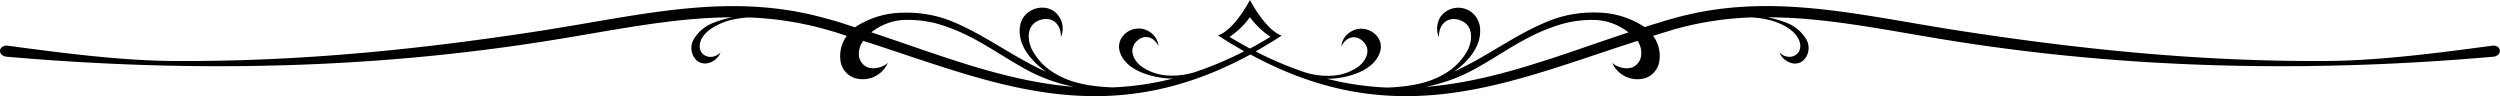 <svg xmlns="http://www.w3.org/2000/svg" viewBox="0 0 406.82 15.64"><defs><style>.cls-1{fill-rule:evenodd;}</style></defs><title>10</title><g id="Layer_2" data-name="Layer 2"><g id="Layer_1-2" data-name="Layer 1"><path class="cls-1" d="M203.4,0c-.85,1.57-2.94,5-5.2,5.76,1.44.94,2.85,1.78,4.26,2.58a57.29,57.29,0,0,1-8,3.39,12.4,12.4,0,0,1-4.38.56,8.32,8.32,0,0,1-4.41-1.53c-1.27-1-2.14-2.86-.5-4.23,1-.84,2.54-.7,3.36,1a3.13,3.13,0,0,0-1.38-2.3c-2.45-1.7-5.83.56-4.89,3.31,1,2.92,5,4,7.75,4.23a9,9,0,0,0,.92,0,47.86,47.86,0,0,1-9.87,1.45c-3.81-.14-6.93-.77-9.35-2.25a9.66,9.66,0,0,1-3.86-4.07c-.8-1.81-.71-4.21,1.78-4.75,1.53-.33,3.06.64,3,2.89a3.46,3.46,0,0,0-.21-3.22C170.8.12,166.52,1.1,166,4.18s1.79,5.76,4.23,7.5c-1-.44-2-.94-2.93-1.46-4.4-2.35-8.35-5.21-13.05-7A19.63,19.63,0,0,0,147,2.07a14.27,14.27,0,0,0-7.87,2.37c-1.53-.49-3-1-4.61-1.41C119-1.36,104.92,2.35,88.44,4.94,69.12,7.94,49,10.08,28,9.92,19.22,9.85,9.16,8.49,1.21,7.43c-1.52-.12-1.69,1.71,0,1.81,30.95,2.7,59.89,1.81,87.27-2.49,10.88-1.7,20.75-3.91,30.67-3.93a17.14,17.14,0,0,0-3,.87,6.32,6.32,0,0,0-3.34,2.84,2.82,2.82,0,0,0,.63,3.37c1.44,1.08,3.34-.05,3.81-1.37-1.46,1.46-3.57.56-3.38-1.2.21-2.16,2.94-3.45,4.77-4a17,17,0,0,1,3.15-.49,53.43,53.43,0,0,1,12.78,2c1.09.31,2.17.64,3.23,1a5.46,5.46,0,0,0-1.06,3.76A3.45,3.45,0,0,0,139,12.67a4.46,4.46,0,0,0,5.48-2.45c-.92.87-2.8,1.25-3.79.45a2.4,2.4,0,0,1-.87-1.31,3.36,3.36,0,0,1,.66-2.71c20.73,6.63,39,15.26,63,2.21,24,13.05,42.26,4.42,63-2.21A3.46,3.46,0,0,1,267,9.36a2.35,2.35,0,0,1-.87,1.31c-1,.8-2.86.42-3.78-.45a4.48,4.48,0,0,0,5.5,2.45,3.47,3.47,0,0,0,2.21-3.08A5.41,5.41,0,0,0,269,5.83c1.08-.33,2.16-.66,3.25-1a53.28,53.28,0,0,1,12.78-2,17.25,17.25,0,0,1,3.15.49c1.84.52,4.54,1.81,4.77,4,.17,1.76-2,2.66-3.38,1.2C290,9.85,292,11,293.37,9.9A2.77,2.77,0,0,0,294,6.53a6.39,6.39,0,0,0-3.32-2.84,18.23,18.23,0,0,0-3-.87c9.92,0,19.76,2.23,30.65,3.93,27.41,4.3,56.34,5.19,87.29,2.49,1.65-.1,1.48-1.93,0-1.81-8,1.06-18,2.42-26.8,2.49-21,.16-41.15-2-60.47-5C301.9,2.35,287.76-1.36,272.27,3c-1.58.45-3.11.92-4.63,1.41a14.28,14.28,0,0,0-7.88-2.37,19.49,19.49,0,0,0-7.19,1.17c-4.7,1.77-8.68,4.63-13.07,7-1,.52-1.93,1-2.91,1.46,2.44-1.74,4.72-4.37,4.2-7.5a3.55,3.55,0,0,0-6.44-1.34,3.64,3.64,0,0,0-.21,3.22c0-2.25,1.48-3.22,3-2.89,2.49.54,2.59,2.94,1.81,4.75A9.59,9.59,0,0,1,235.08,12c-2.42,1.48-5.54,2.11-9.33,2.25a47.38,47.38,0,0,1-9.87-1.45c.3,0,.61,0,.92,0,2.72-.19,6.72-1.31,7.73-4.23,1-2.75-2.45-5-4.87-3.31a3,3,0,0,0-1.38,2.3c.82-1.69,2.32-1.83,3.33-1,1.65,1.37.78,3.18-.49,4.23a8.2,8.2,0,0,1-4.42,1.53,12.4,12.4,0,0,1-4.37-.56,56.59,56.59,0,0,1-8-3.39c1.39-.8,2.8-1.64,4.23-2.58C206.34,5,204.24,1.57,203.4,0Zm0,2.8A13.42,13.42,0,0,0,206.74,6c-1.13.68-2.23,1.31-3.34,1.9-1.08-.59-2.21-1.22-3.32-1.9A13.31,13.31,0,0,0,203.4,2.8ZM232,14.13a27.57,27.57,0,0,0,7.71-2.75c4.37-2.35,8.11-5.29,12.86-6.94A18,18,0,0,1,260,3.27a9.44,9.44,0,0,1,5,2c-11.26,3.72-21.84,8-33.05,8.87Zm-57.21,0c-11.21-.87-21.78-5.15-33-8.87a9.37,9.37,0,0,1,5-2,18.13,18.13,0,0,1,7.47,1.17C159,6.09,162.71,9,167.11,11.38A27.05,27.05,0,0,0,174.79,14.13Z"/></g></g></svg>
